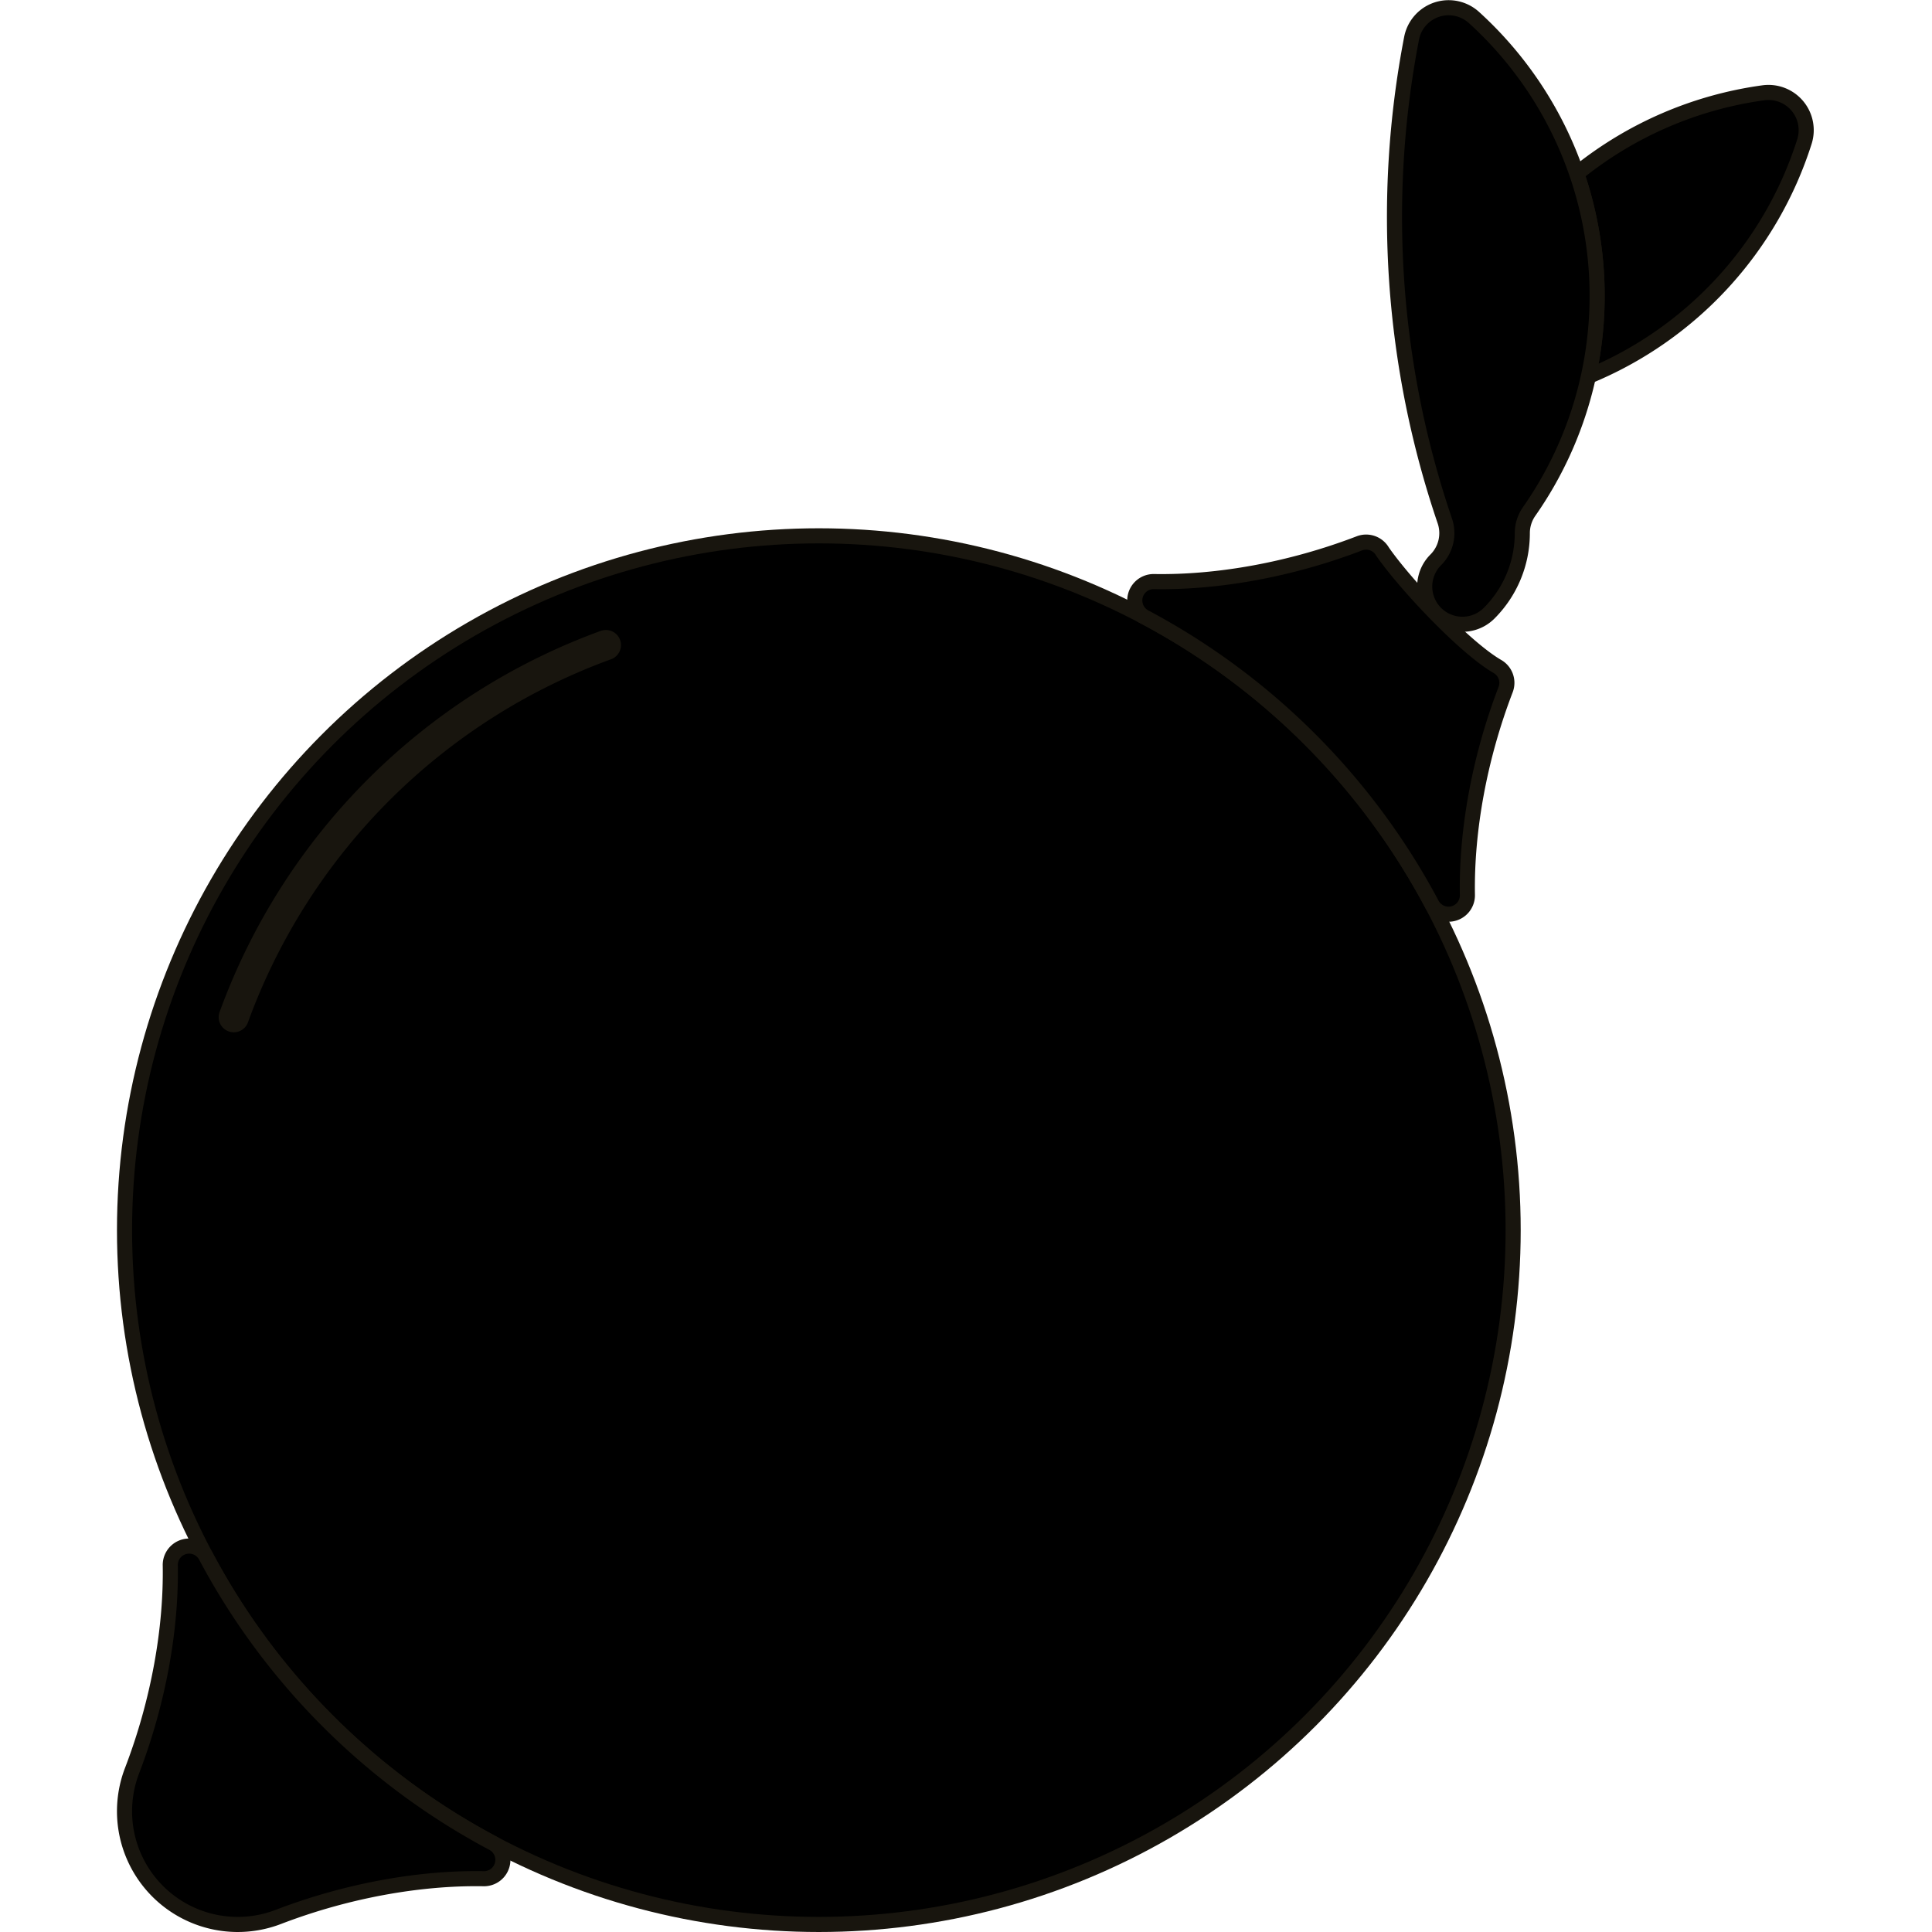 <svg
  xmlns="http://www.w3.org/2000/svg"
  width="512"
  height="512"
  viewBox="0 0 450 512"
  stroke="#18150E"
  stroke-width="4"
>

  <circle
    name="Body"
    cx="186"
    cy="326"
    r="184"
  />

  <path 
    name="Body Shine"
    d="
      M 129.567 170.951
      A 165 165 0 0 0 30.951 269.567
    "
    stroke-width="8"
    stroke-linecap="round"
  />

  <path 
    name="Nub Bottom"
    d="
      M 99.617 488.462
      A 184 184 0 0 1 23.538 412.383
      A 5 5 0 0 0 14.124 414.817
      C 14.417 431.639 11.008 450.973 3.993 469.249
      A 30 30 0 0 0 42.751 508.007
      C 61.027 500.992 80.361 497.583 97.183 497.876
      A 5 5 0 0 0 99.617 488.462
    "
  />
  
  <path 
    name="Nub Top"
    d="
      M 348.462 239.617
      A 184 184 0 0 0 272.383 163.538
      A 5 5 0 0 1 274.817 154.124
      C 291.639 154.417 310.973 151.008 329.249 143.993
      A 5 5 0 0 1 335.371 146.16
      C 341.371 154.821 357.179 171.629 365.84 176.629
      A 5 5 0 0 1 368.007 182.751
      C 360.992 201.027 357.583 220.361 357.876 237.183
      A 5 5 0 0 1 348.462 239.617
    "
  />

  <path
    name="Leaf Back"
    d="
      M 386.851 46.041
      A 99.65 99.65 0 0 1 389.946 99.739
      A 100 100 0 0 0 447.192 37.524
      A 10 10 0 0 0 436.305 24.591
      A 100 100 0 0 0 386.851 46.041
    "
  />
  
  <path
    name="Leaf Front"
    d="
      M 349.5 148.358
      A 10 10 0 0 0 363.59 162.552
      A 30 30 0 0 0 372.429 141.287
      A 10 10 0 0 1 374.237 135.551
      A 99.65 99.65 0 0 0 359.626 4.646
      A 10 10 0 0 0 343.082 10.153
      A 250 250 0 0 0 351.895 138.064
      A 10 10 0 0 1 349.5 148.358
    "
  />

</svg>
